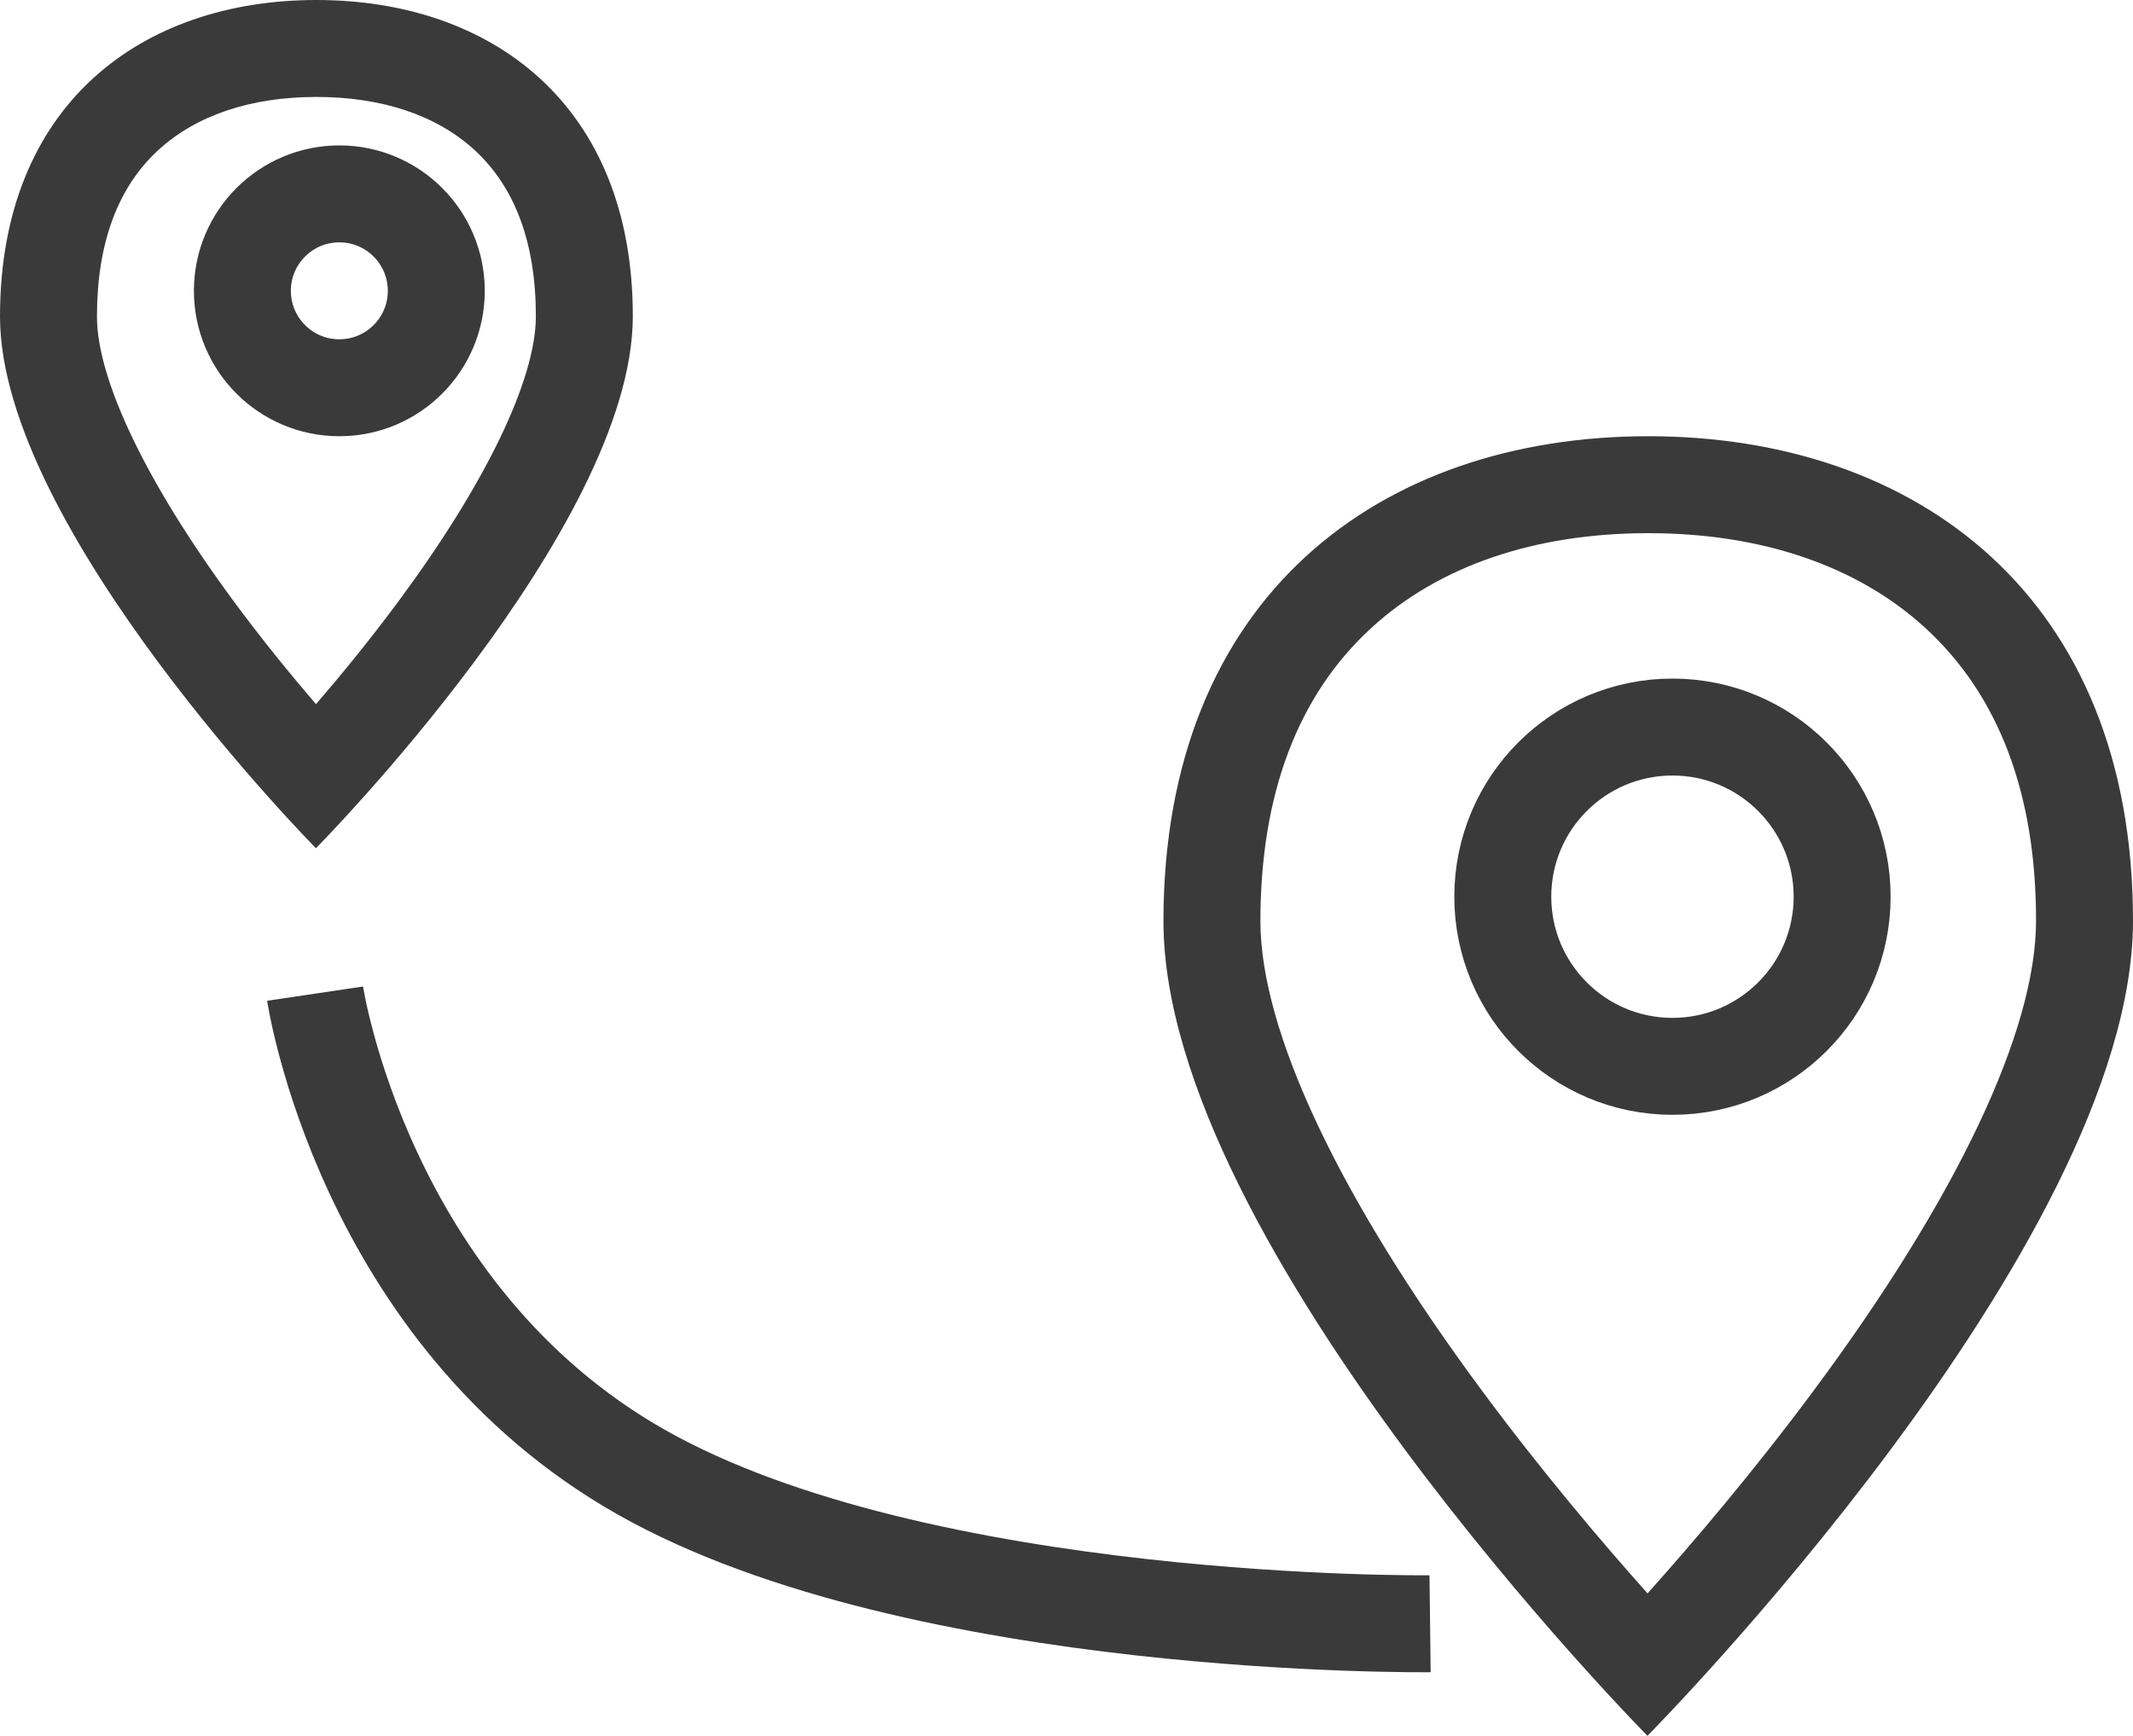 <svg xmlns="http://www.w3.org/2000/svg" width="44" height="35.813" viewBox="0 0 44 35.813">
  <g id="location" transform="translate(-6580 -327)">
    <g id="Group_13" data-name="Group 13">
      <g id="Path_34" data-name="Path 34" transform="translate(6604 336)" fill="none">
        <path d="M10,0c5.523,0,10,3.3,10,10S9.984,26.813,9.984,26.813,0,16.7,0,10,4.477,0,10,0Z" stroke="none"/>
        <path d="M 10 2 C 7.655 2 5.679 2.677 4.283 3.959 C 2.77 5.35 2.002 7.383 2 10.001 C 1.999 12.268 3.621 15.709 6.569 19.69 C 7.811 21.368 9.066 22.843 9.986 23.874 C 10.909 22.843 12.168 21.367 13.414 19.688 C 16.37 15.707 17.999 12.266 18 9.999 C 18.002 7.382 17.234 5.35 15.72 3.959 C 14.324 2.678 12.346 2 10 2 M 10 0 C 15.523 0 20.004 3.297 20 10 C 19.996 16.703 9.984 26.812 9.984 26.812 C 9.984 26.812 -0.004 16.703 0 10 C 0.004 3.297 4.477 0 10 0 Z" stroke="none" fill="#3a3a3a"/>
      </g>
      <g id="Ellipse_19" data-name="Ellipse 19" transform="translate(6610 341)" fill="none" stroke="#3a3a3a" stroke-width="2">
        <circle cx="4.5" cy="4.5" r="4.5" stroke="none"/>
        <circle cx="4.5" cy="4.5" r="3.5" fill="none"/>
      </g>
    </g>
    <g id="Group_15" data-name="Group 15" transform="translate(-24 -9)">
      <g id="Path_34-2" data-name="Path 34" transform="translate(6604 336)" fill="none">
        <path d="M6.527,0c3.6,0,6.529,2.152,6.527,6.527S6.517,17.5,6.517,17.5,0,10.9,0,6.527,2.922,0,6.527,0Z" stroke="none"/>
        <path d="M 6.527 2 C 5.174 2 4.046 2.379 3.266 3.096 C 2.427 3.866 2.001 5.021 2 6.528 C 1.999 7.838 3.033 9.987 4.836 12.425 C 5.421 13.217 6.012 13.938 6.518 14.528 C 7.027 13.938 7.62 13.215 8.207 12.423 C 10.015 9.985 11.053 7.835 11.054 6.526 C 11.054 5.02 10.629 3.867 9.79 3.096 C 9.009 2.379 7.881 2 6.527 2 M 6.527 0 C 10.131 0 13.056 2.152 13.054 6.527 C 13.051 10.902 6.517 17.5 6.517 17.5 C 6.517 17.5 -0.003 10.902 -3.814697265625e-06 6.527 C 0.003 2.152 2.922 0 6.527 0 Z" stroke="none" fill="#3a3a3a"/>
      </g>
      <g id="Ellipse_19-2" data-name="Ellipse 19" transform="translate(6608 339)" fill="none" stroke="#3a3a3a" stroke-width="2">
        <circle cx="3" cy="3" r="3" stroke="none"/>
        <circle cx="3" cy="3" r="2" fill="none"/>
      </g>
    </g>
    <path id="Path_35" data-name="Path 35" d="M0,0S.986,6.627,6.736,9.877,23,13,23,13" transform="translate(6586.5 347.5)" fill="none" stroke="#3a3a3a" stroke-width="2"/>
  </g>
</svg>
